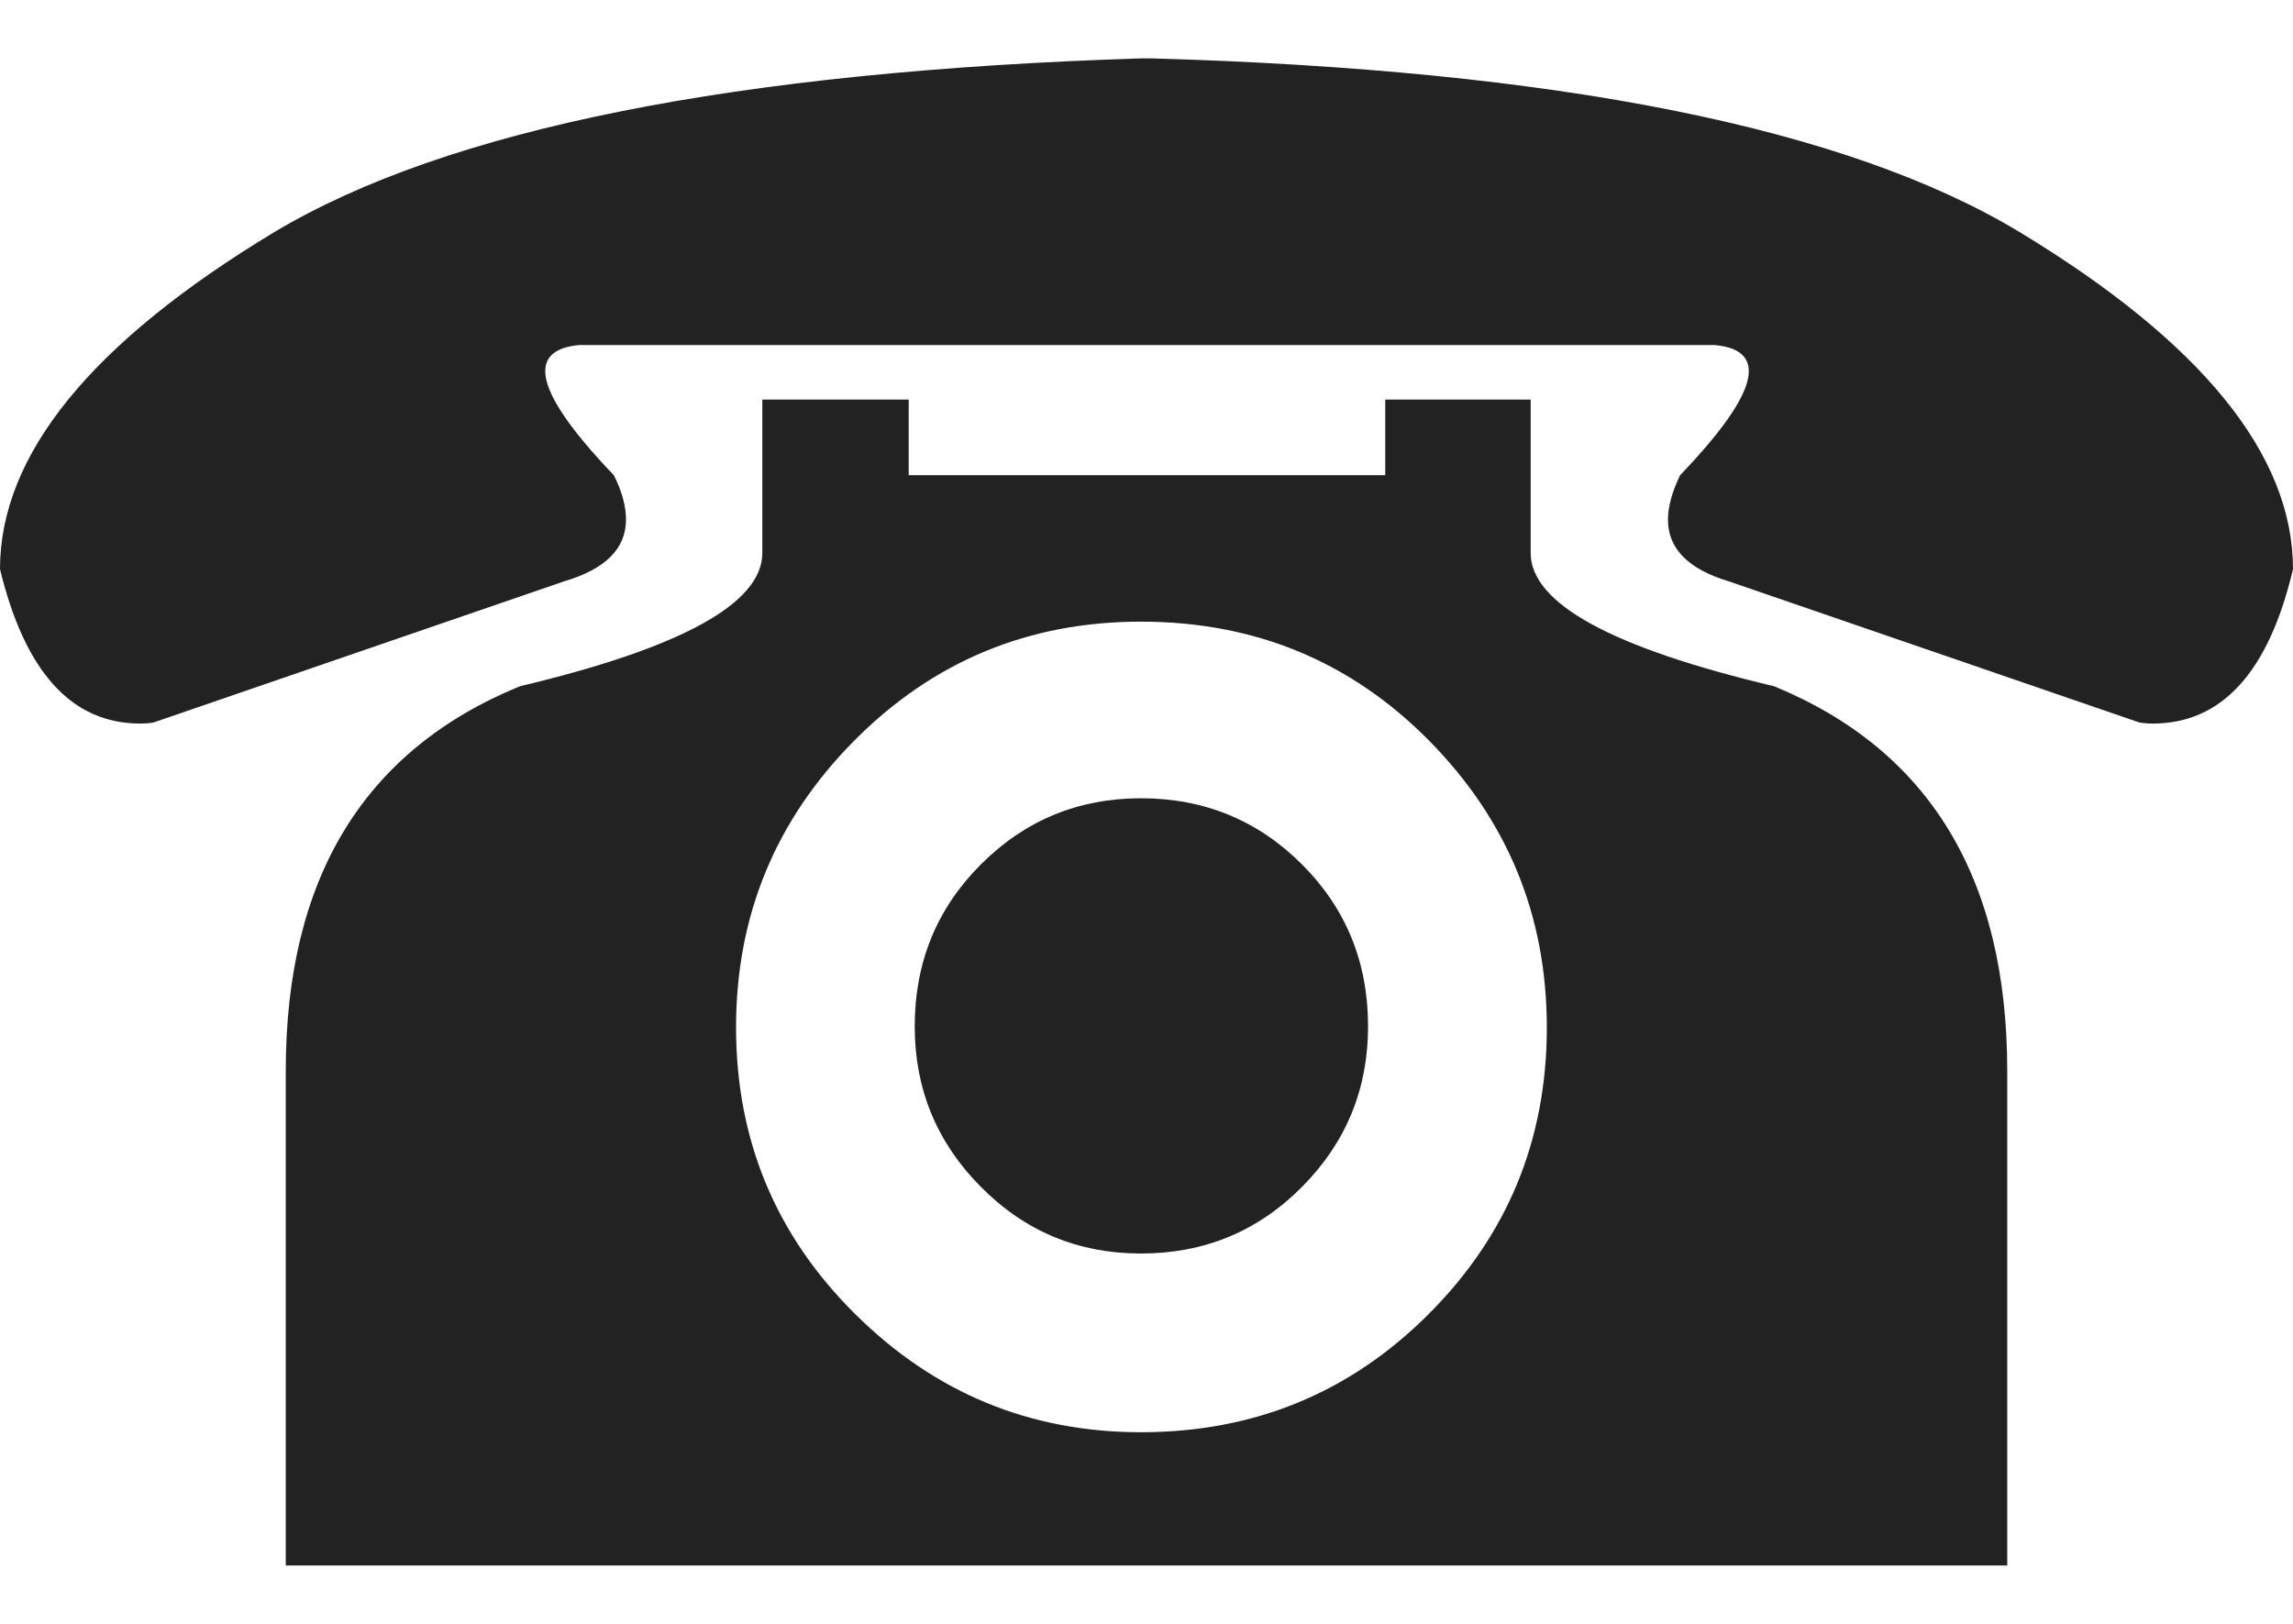 <svg width="24" height="17" viewBox="0 0 24 17" fill="none" xmlns="http://www.w3.org/2000/svg">
<g clip-path="url(#clip0_49_123)">
<path d="M11.952 0.611H12.047C16.296 0.731 19.325 1.336 21.136 2.428C23.045 3.584 24 4.761 24 5.958C23.746 7.036 23.256 7.575 22.531 7.575C22.489 7.575 22.443 7.572 22.393 7.564L18.092 6.085C17.67 5.958 17.458 5.743 17.458 5.44C17.458 5.306 17.5 5.151 17.585 4.975C18.064 4.475 18.304 4.112 18.304 3.887C18.304 3.725 18.184 3.633 17.944 3.612H6.066C5.826 3.633 5.707 3.725 5.707 3.887C5.707 4.112 5.946 4.475 6.425 4.975C6.51 5.144 6.552 5.299 6.552 5.44C6.552 5.743 6.337 5.958 5.907 6.085L1.606 7.564C1.557 7.572 1.511 7.575 1.469 7.575C0.75 7.575 0.261 7.036 -6.10352e-05 5.958C-6.25382e-05 4.76 0.958 3.584 2.874 2.428C4.678 1.351 7.704 0.745 11.952 0.611ZM14.499 4.975V4.183H16.021V5.789C16.021 6.317 16.87 6.782 18.568 7.184C20.195 7.853 21.009 9.195 21.009 11.21V16.389H2.991V11.21C2.991 9.195 3.808 7.853 5.443 7.184C7.133 6.782 7.979 6.317 7.979 5.789V4.183H9.511V4.975H14.499ZM7.704 10.756C7.704 11.933 8.119 12.933 8.951 13.757C9.782 14.582 10.779 14.994 11.941 14.994C13.125 14.994 14.129 14.582 14.953 13.757C15.778 12.933 16.19 11.933 16.19 10.756C16.19 9.586 15.779 8.586 14.959 7.755C14.138 6.923 13.132 6.508 11.941 6.508C10.765 6.508 9.765 6.923 8.94 7.755C8.116 8.586 7.704 9.587 7.704 10.756ZM14.319 10.745C14.319 11.401 14.089 11.961 13.627 12.426C13.166 12.891 12.604 13.123 11.942 13.123C11.286 13.123 10.728 12.891 10.267 12.426C9.805 11.961 9.574 11.401 9.574 10.745C9.574 10.076 9.805 9.511 10.267 9.049C10.728 8.588 11.286 8.357 11.942 8.357C12.604 8.357 13.166 8.588 13.627 9.049C14.089 9.511 14.319 10.076 14.319 10.745Z" fill="#222222"/>
</g>
<defs>
<clipPath id="clip0_49_123">
<rect width="24" height="15.779" fill="white" transform="translate(0 0.611)"/>
</clipPath>
</defs>
</svg>
